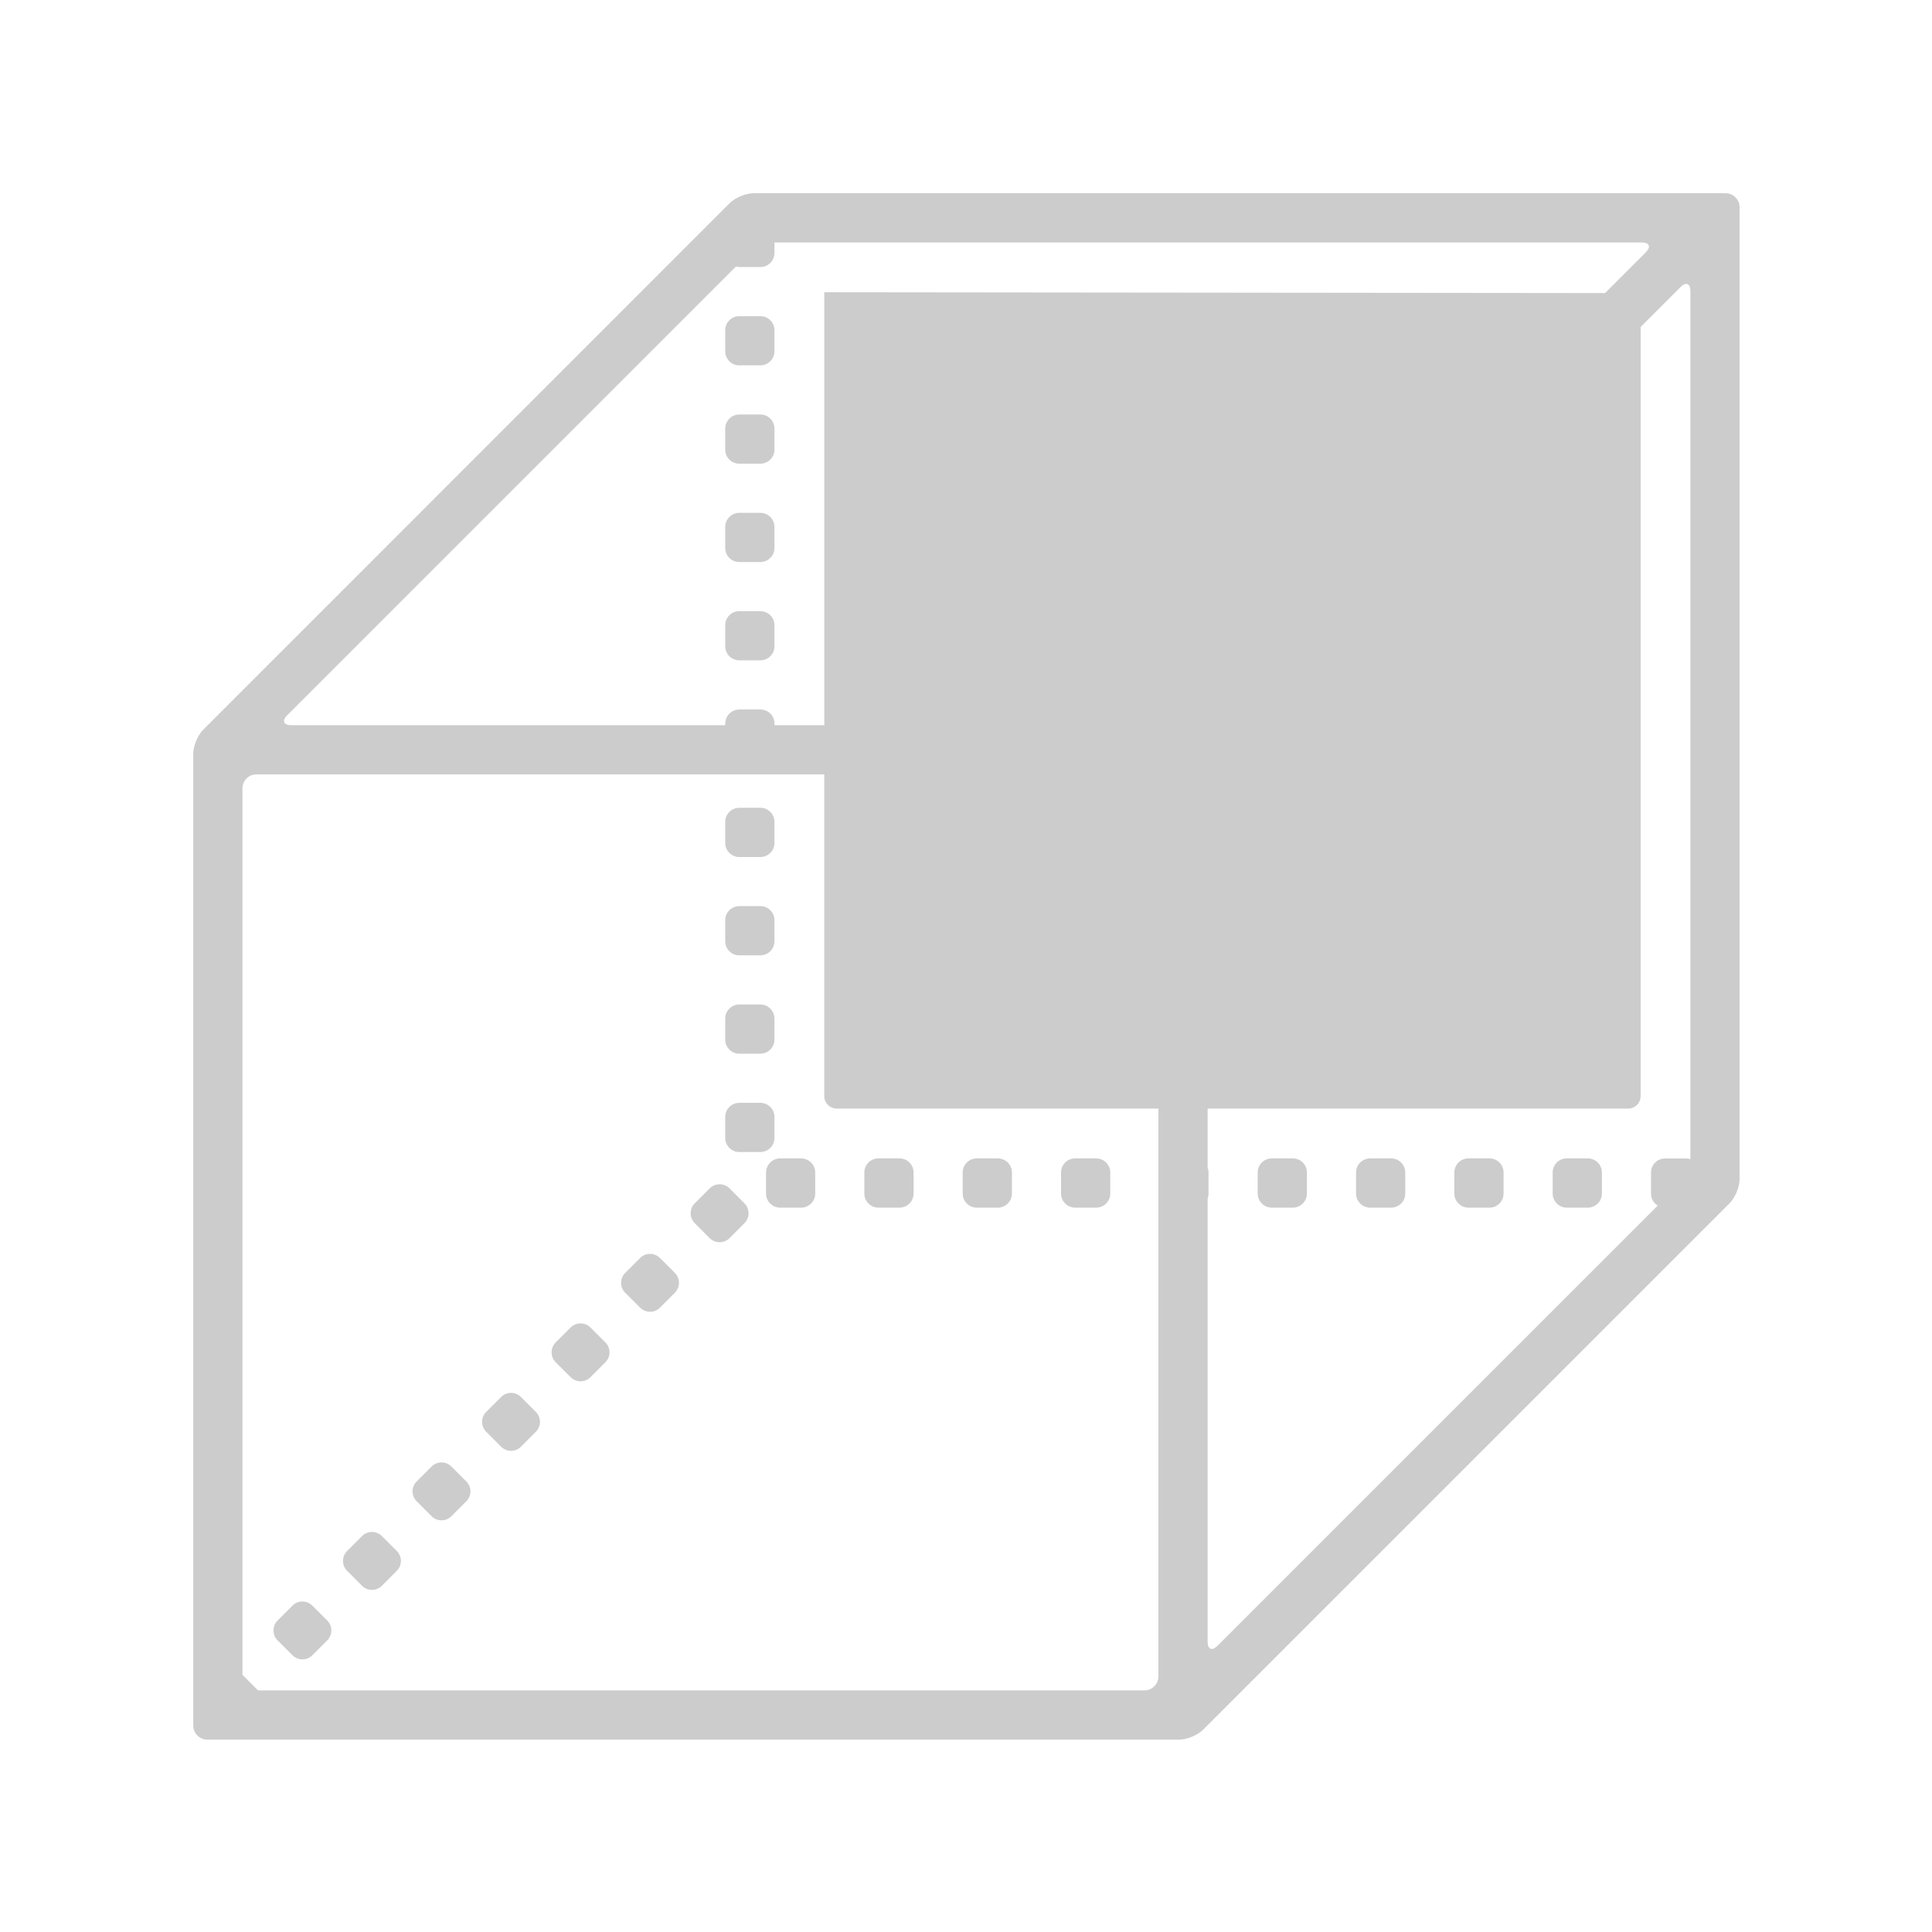 <?xml version="1.0" encoding="UTF-8" standalone="no"?>
<!-- Created with Inkscape (http://www.inkscape.org/) -->

<svg
   xmlns:dc="http://purl.org/dc/elements/1.1/"
   xmlns:cc="http://creativecommons.org/ns#"
   xmlns:rdf="http://www.w3.org/1999/02/22-rdf-syntax-ns#"
   xmlns:svg="http://www.w3.org/2000/svg"
   xmlns="http://www.w3.org/2000/svg"
   xmlns:sodipodi="http://sodipodi.sourceforge.net/DTD/sodipodi-0.dtd"
   xmlns:inkscape="http://www.inkscape.org/namespaces/inkscape"
   version="1.1"
   id="svg826"
   width="25"
   height="25"
   viewBox="0 0 25 25"
   sodipodi:docname="back_hover.svg"
   inkscape:version="0.92.3 (2405546, 2018-03-11)"
   inkscape:export-filename="C:\Users\johnpierson\Documents\Repos\MonocleForDynamo\src\Icons\StandardViews\back_hover.png"
   inkscape:export-xdpi="96"
   inkscape:export-ydpi="96">
  <defs
     id="defs830" />
  <sodipodi:namedview
     pagecolor="#ffffff"
     bordercolor="#666666"
     borderopacity="1"
     objecttolerance="10"
     gridtolerance="10"
     guidetolerance="10"
     inkscape:pageopacity="0"
     inkscape:pageshadow="2"
     inkscape:window-width="1921"
     inkscape:window-height="1018"
     id="namedview828"
     showgrid="false"
     inkscape:zoom="7.0800003"
     inkscape:cx="14.649276"
     inkscape:cy="17.153022"
     inkscape:window-x="951"
     inkscape:window-y="0"
     inkscape:window-maximized="0"
     inkscape:current-layer="svg826" />
  <g
     id="g859"
     transform="matrix(0.667,0,0,0.667,1.389,1.389)">
    <path
       id="path819"
       d="m 10.336,23.286 c 0.107,0.107 0.279,0.107 0.385,0 l 0.289,-0.289 c 0.106,-0.106 0.106,-0.28 0,-0.385 l -0.289,-0.289 c -0.107,-0.107 -0.279,-0.107 -0.385,0 l -0.289,0.289 c -0.106,0.106 -0.107,0.279 0,0.385 z"
       inkscape:connector-curvature="0"
       style="fill:#cdcccc;fill-opacity:1;stroke-width:0.498" />
    <path
       id="path821"
       d="m 12.26,16.451 h 0.409 c 0.151,0 0.273,-0.122 0.273,-0.273 v -0.408 c 0,-0.151 -0.122,-0.273 -0.273,-0.273 h -0.409 c -0.15,0 -0.273,0.122 -0.273,0.273 v 0.408 c 0,0.151 0.122,0.273 0.273,0.273 z"
       inkscape:connector-curvature="0"
       style="fill:#cdcccc;fill-opacity:1;stroke-width:0.498" />
    <path
       id="path823"
       d="m 4.941,28.682 c 0.106,0.107 0.279,0.107 0.385,0 l 0.289,-0.29 c 0.107,-0.106 0.107,-0.279 0,-0.385 l -0.289,-0.289 c -0.107,-0.107 -0.28,-0.107 -0.385,0 l -0.289,0.289 c -0.107,0.106 -0.107,0.279 0,0.385 z"
       inkscape:connector-curvature="0"
       style="fill:#cdcccc;fill-opacity:1;stroke-width:0.498" />
    <path
       id="path825"
       d="m 12.26,20.267 h 0.409 c 0.151,0 0.273,-0.122 0.273,-0.273 v -0.408 c 0,-0.151 -0.122,-0.273 -0.273,-0.273 h -0.409 c -0.15,0 -0.273,0.122 -0.273,0.273 v 0.408 c 0,0.15 0.122,0.273 0.273,0.273 z"
       inkscape:connector-curvature="0"
       style="fill:#cdcccc;fill-opacity:1;stroke-width:0.498" />
    <path
       id="path827"
       d="m 3.592,30.03 c 0.106,0.107 0.279,0.107 0.385,0 l 0.289,-0.289 c 0.106,-0.106 0.107,-0.279 0,-0.385 l -0.289,-0.289 c -0.107,-0.107 -0.28,-0.107 -0.385,0 l -0.289,0.289 c -0.106,0.106 -0.106,0.279 0,0.385 z"
       inkscape:connector-curvature="0"
       style="fill:#cdcccc;fill-opacity:1;stroke-width:0.498" />
    <path
       id="path829"
       d="m 8.988,24.635 c 0.107,0.107 0.279,0.107 0.385,0 l 0.289,-0.289 c 0.107,-0.107 0.107,-0.28 0,-0.385 l -0.289,-0.289 c -0.107,-0.107 -0.279,-0.107 -0.386,0 l -0.289,0.289 c -0.106,0.106 -0.106,0.279 0,0.385 z"
       inkscape:connector-curvature="0"
       style="fill:#cdcccc;fill-opacity:1;stroke-width:0.498" />
    <path
       id="path831"
       d="m 11.685,21.937 c 0.107,0.107 0.28,0.107 0.386,0 l 0.289,-0.289 c 0.106,-0.106 0.106,-0.279 0,-0.385 l -0.289,-0.29 c -0.106,-0.107 -0.28,-0.107 -0.386,0 l -0.289,0.289 c -0.106,0.107 -0.106,0.28 0,0.386 z"
       inkscape:connector-curvature="0"
       style="fill:#cdcccc;fill-opacity:1;stroke-width:0.498" />
    <path
       id="path833"
       d="m 7.639,25.984 c 0.106,0.107 0.279,0.107 0.385,0 l 0.289,-0.29 c 0.107,-0.106 0.107,-0.279 0,-0.385 l -0.289,-0.289 c -0.107,-0.107 -0.28,-0.107 -0.385,0 l -0.289,0.289 c -0.106,0.106 -0.107,0.279 0,0.385 z"
       inkscape:connector-curvature="0"
       style="fill:#cdcccc;fill-opacity:1;stroke-width:0.498" />
    <path
       id="path835"
       d="m 6.29,27.332 c 0.106,0.107 0.279,0.107 0.385,0 l 0.289,-0.289 c 0.107,-0.106 0.107,-0.279 0,-0.385 L 6.675,26.369 c -0.107,-0.107 -0.28,-0.107 -0.385,0 l -0.289,0.289 c -0.107,0.106 -0.107,0.279 0,0.385 z"
       inkscape:connector-curvature="0"
       style="fill:#cdcccc;fill-opacity:1;stroke-width:0.498" />
    <path
       id="path837"
       d="m 12.26,18.359 h 0.409 c 0.151,0 0.273,-0.122 0.273,-0.273 V 17.678 c 0,-0.151 -0.122,-0.273 -0.273,-0.273 h -0.409 c -0.15,0 -0.273,0.122 -0.273,0.273 v 0.408 c 0,0.151 0.122,0.273 0.273,0.273 z"
       inkscape:connector-curvature="0"
       style="fill:#cdcccc;fill-opacity:1;stroke-width:0.498" />
    <path
       id="path839"
       d="m 12.26,14.544 h 0.409 c 0.151,0 0.273,-0.122 0.273,-0.273 v -0.409 c 0,-0.151 -0.122,-0.273 -0.273,-0.273 h -0.409 c -0.15,0 -0.273,0.122 -0.273,0.273 v 0.409 c 0,0.15 0.122,0.273 0.273,0.273 z"
       inkscape:connector-curvature="0"
       style="fill:#cdcccc;fill-opacity:1;stroke-width:0.498" />
    <path
       id="path841"
       d="m 12.26,10.728 h 0.409 c 0.151,0 0.273,-0.122 0.273,-0.272 v -0.409 c 0,-0.151 -0.122,-0.273 -0.273,-0.273 h -0.409 c -0.15,0 -0.273,0.122 -0.273,0.273 v 0.409 c 0,0.15 0.122,0.272 0.273,0.272 z"
       inkscape:connector-curvature="0"
       style="fill:#cdcccc;fill-opacity:1;stroke-width:0.498" />
    <path
       id="path843"
       d="m 12.26,8.821 h 0.409 c 0.151,0 0.273,-0.122 0.273,-0.273 V 8.14 c 0,-0.151 -0.122,-0.273 -0.273,-0.273 h -0.409 c -0.15,0 -0.273,0.122 -0.273,0.273 v 0.408 c 0,0.151 0.122,0.273 0.273,0.273 z"
       inkscape:connector-curvature="0"
       style="fill:#cdcccc;fill-opacity:1;stroke-width:0.498" />
    <path
       id="path845"
       d="m 12.26,6.913 h 0.409 c 0.151,0 0.273,-0.122 0.273,-0.272 V 6.232 c 0,-0.15 -0.122,-0.273 -0.273,-0.273 h -0.409 c -0.15,0 -0.273,0.122 -0.273,0.273 v 0.409 c 0,0.15 0.122,0.272 0.273,0.272 z"
       inkscape:connector-curvature="0"
       style="fill:#cdcccc;fill-opacity:1;stroke-width:0.498" />
    <path
       id="path847"
       d="m 12.26,5.005 h 0.409 c 0.151,0 0.273,-0.122 0.273,-0.273 V 4.324 c 0,-0.151 -0.122,-0.273 -0.273,-0.273 h -0.409 c -0.15,0 -0.273,0.122 -0.273,0.273 v 0.409 c 0,0.15 0.122,0.273 0.273,0.273 z"
       inkscape:connector-curvature="0"
       style="fill:#cdcccc;fill-opacity:1;stroke-width:0.498" />
    <path
       id="path849"
       d="m 27.087,20.664 c 0,-0.15 -0.122,-0.273 -0.273,-0.273 h -0.409 c -0.15,0 -0.273,0.122 -0.273,0.273 v 0.409 c 0,0.15 0.123,0.273 0.273,0.273 h 0.409 c 0.15,0 0.273,-0.122 0.273,-0.273 z"
       inkscape:connector-curvature="0"
       style="fill:#cdcccc;fill-opacity:1;stroke-width:0.498" />
    <path
       id="path851"
       d="m 23.272,20.664 c 0,-0.15 -0.122,-0.273 -0.273,-0.273 h -0.409 c -0.15,0 -0.273,0.122 -0.273,0.273 v 0.409 c 0,0.15 0.123,0.273 0.273,0.273 h 0.409 c 0.151,0 0.273,-0.122 0.273,-0.273 z"
       inkscape:connector-curvature="0"
       style="fill:#cdcccc;fill-opacity:1;stroke-width:0.498" />
    <path
       id="path853"
       d="m 25.18,20.664 c 0,-0.15 -0.122,-0.273 -0.273,-0.273 h -0.409 c -0.15,0 -0.273,0.122 -0.273,0.273 v 0.409 c 0,0.15 0.123,0.273 0.273,0.273 h 0.409 c 0.15,0 0.273,-0.122 0.273,-0.273 z"
       inkscape:connector-curvature="0"
       style="fill:#cdcccc;fill-opacity:1;stroke-width:0.498" />
    <path
       id="path855"
       d="m 12.779,20.664 v 0.409 c 0,0.15 0.122,0.273 0.272,0.273 h 0.409 c 0.15,0 0.273,-0.122 0.273,-0.273 v -0.409 c 0,-0.15 -0.123,-0.273 -0.273,-0.273 h -0.409 c -0.15,4.99e-4 -0.272,0.123 -0.272,0.273 z"
       inkscape:connector-curvature="0"
       style="fill:#cdcccc;fill-opacity:1;stroke-width:0.498" />
    <path
       id="path857"
       d="m 18.502,21.073 c 0,0.15 0.122,0.273 0.273,0.273 h 0.409 c 0.15,0 0.273,-0.122 0.273,-0.273 v -0.409 c 0,-0.15 -0.122,-0.273 -0.273,-0.273 h -0.409 c -0.15,0 -0.273,0.122 -0.273,0.273 z"
       inkscape:connector-curvature="0"
       style="fill:#cdcccc;fill-opacity:1;stroke-width:0.498" />
    <path
       id="path859"
       d="m 14.686,21.073 c 0,0.15 0.122,0.273 0.273,0.273 h 0.409 c 0.151,0 0.273,-0.122 0.273,-0.273 v -0.409 c 0,-0.15 -0.122,-0.273 -0.273,-0.273 h -0.409 c -0.15,0 -0.273,0.122 -0.273,0.273 z"
       inkscape:connector-curvature="0"
       style="fill:#cdcccc;fill-opacity:1;stroke-width:0.498" />
    <path
       id="path861"
       d="m 16.594,21.073 c 0,0.15 0.122,0.273 0.273,0.273 h 0.409 c 0.15,0 0.273,-0.122 0.273,-0.273 v -0.409 c 0,-0.15 -0.122,-0.273 -0.273,-0.273 h -0.409 c -0.15,0 -0.273,0.122 -0.273,0.273 z"
       inkscape:connector-curvature="0"
       style="fill:#cdcccc;fill-opacity:1;stroke-width:0.498" />
    <path
       id="path863"
       d="m 28.995,20.664 c 0,-0.15 -0.123,-0.273 -0.273,-0.273 h -0.409 c -0.15,0 -0.273,0.122 -0.273,0.273 v 0.409 c 0,0.15 0.122,0.273 0.273,0.273 h 0.409 c 0.15,0 0.273,-0.122 0.273,-0.273 z"
       inkscape:connector-curvature="0"
       style="fill:#cdcccc;fill-opacity:1;stroke-width:0.498" />
    <path
       id="path865"
       d="m 1.939,31.667 h 18.855 c 0.15,0 0.358,-0.086 0.465,-0.193 l 10.214,-10.214 c 0.107,-0.107 0.193,-0.315 0.193,-0.465 V 1.939 c 0,-0.15 -0.122,-0.273 -0.273,-0.273 h -18.855 c -0.15,0 -0.359,0.086 -0.465,0.193 L 1.86,12.074 c -0.106,0.107 -0.193,0.315 -0.193,0.465 v 18.855 c 0,0.15 0.123,0.273 0.273,0.273 z m 19.407,-1.902 v -8.597 c 0.011,-0.03 0.017,-0.061 0.017,-0.095 v -0.409 c 0,-0.033 -0.007,-0.065 -0.017,-0.095 V 19.425 h 8.157 c 0.134,0 0.243,-0.109 0.243,-0.242 V 4.261 l 0.774,-0.774 c 0.107,-0.107 0.192,-0.071 0.192,0.08 V 20.398 l -5e-4,0.007 c -0.025,-0.008 -0.053,-0.013 -0.081,-0.013 h -0.41 c -0.151,0 -0.273,0.122 -0.273,0.273 v 0.409 c 0,0.098 0.052,0.184 0.131,0.232 l -8.541,8.54 c -0.106,0.107 -0.192,0.071 -0.192,-0.08 z M 3.488,11.795 12.194,3.089 c 0.022,0.005 0.044,0.009 0.066,0.009 h 0.409 c 0.151,0 0.273,-0.122 0.273,-0.273 V 2.621 h 16.824 c 0.151,0 0.186,0.086 0.08,0.192 l -0.79,0.79 -15.147,-0.016 v 8.4 h -0.966 v -0.032 c 0,-0.151 -0.122,-0.273 -0.273,-0.273 h -0.409 c -0.15,0 -0.273,0.122 -0.273,0.273 v 0.032 h -8.42 c -0.15,-4.98e-4 -0.186,-0.086 -0.08,-0.193 z m -0.595,1.146 h 11.015 v 6.241 c 0,0.134 0.109,0.242 0.243,0.242 h 6.24 v 11.016 c 0,0.15 -0.122,0.272 -0.273,0.272 H 2.923 l -0.006,-0.007 -0.289,-0.289 -0.007,-0.006 v -17.197 c 0,-0.149 0.122,-0.273 0.272,-0.273 z"
       inkscape:connector-curvature="0"
       style="fill:#cdcccc;fill-opacity:1;stroke-width:0.498" />
  </g>
</svg>
